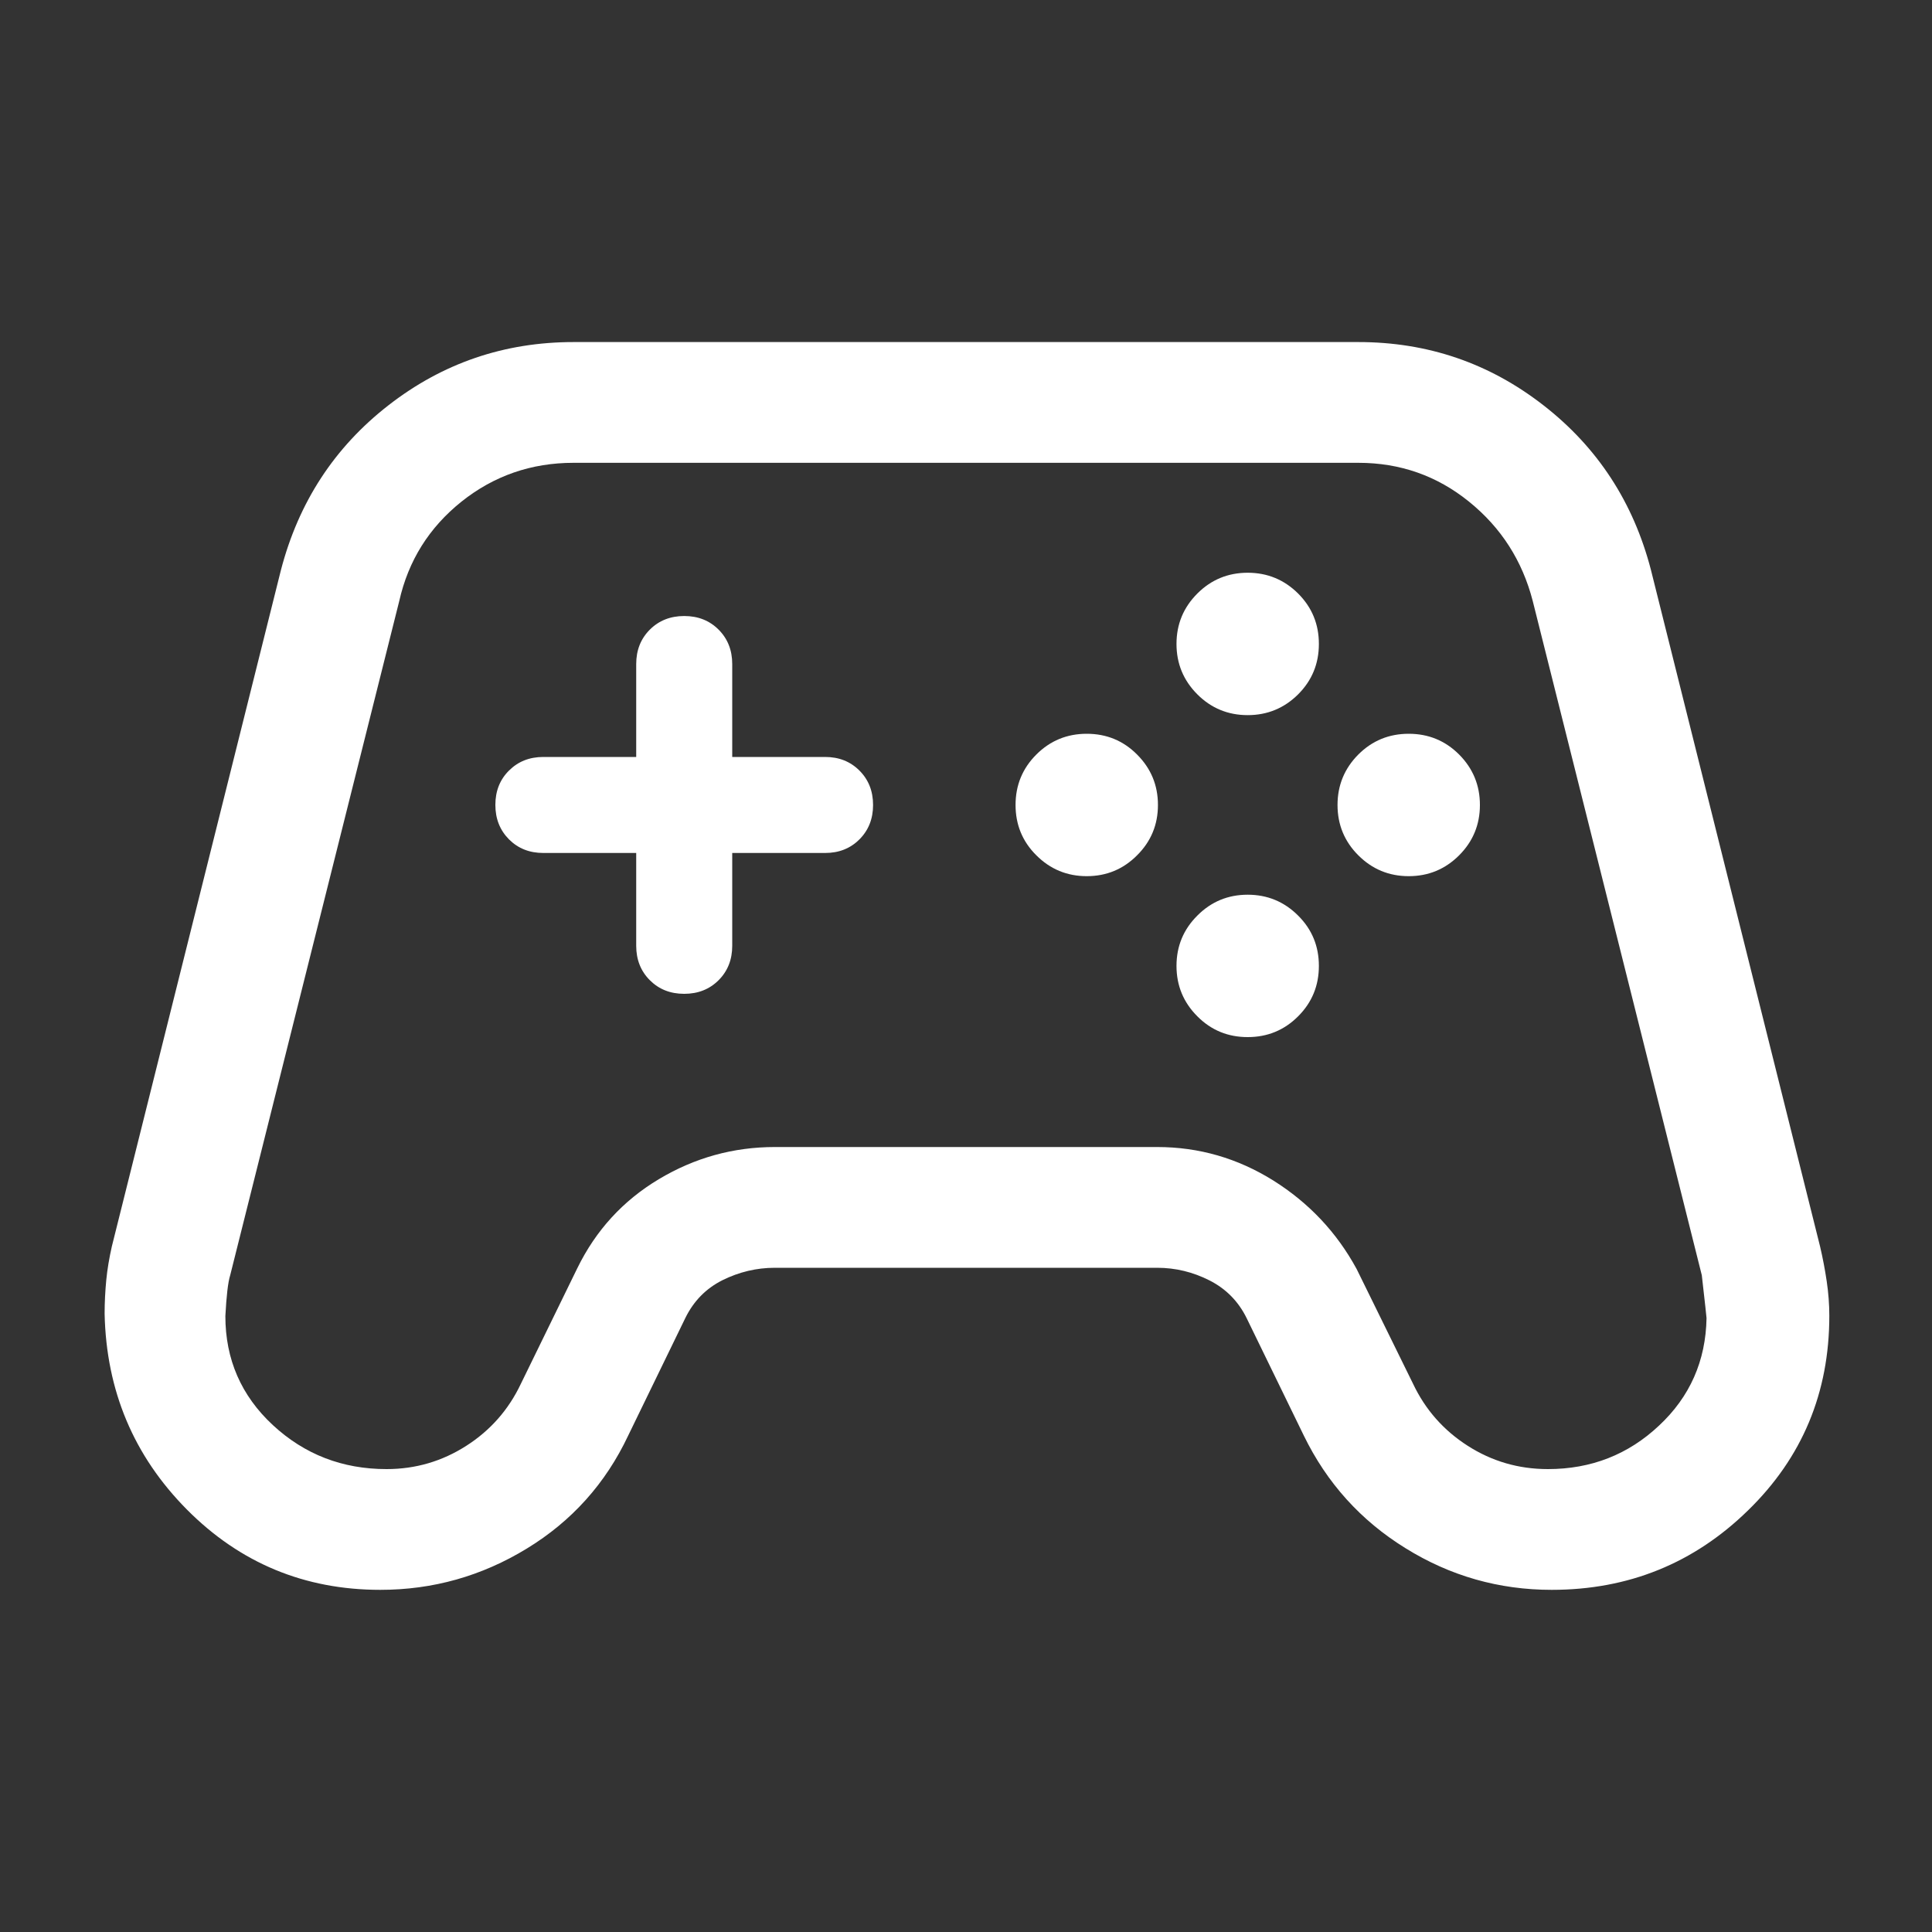 <svg width="20" height="20" viewBox="0 0 20 20" fill="none" xmlns="http://www.w3.org/2000/svg">
<rect x="0" y="0" width="20" height="20" fill="#333333" stroke="none"/>
<mask id="mask0_309_3747" style="mask-type:alpha" maskUnits="userSpaceOnUse" x="0" y="0" width="20" height="20">
<rect width="20" height="20" fill="#D9D9D9"/>
</mask>
<g mask="url(#mask0_309_3747)">
<path d="M3.937 16.458C3.152 16.458 2.484 16.18 1.934 15.626C1.384 15.071 1.1 14.396 1.083 13.6C1.083 13.483 1.089 13.367 1.1 13.252C1.111 13.138 1.131 13.021 1.158 12.902L2.908 5.902C3.091 5.199 3.462 4.63 4.022 4.195C4.582 3.759 5.221 3.541 5.937 3.541H14.062C14.779 3.541 15.417 3.759 15.977 4.195C16.537 4.63 16.909 5.199 17.091 5.902L18.841 12.902C18.869 13.021 18.892 13.142 18.91 13.263C18.928 13.384 18.937 13.504 18.937 13.621C18.937 14.417 18.657 15.089 18.095 15.636C17.534 16.184 16.856 16.458 16.063 16.458C15.516 16.458 15.012 16.314 14.55 16.027C14.087 15.741 13.736 15.352 13.497 14.861L12.905 13.645C12.82 13.472 12.691 13.341 12.521 13.255C12.35 13.168 12.169 13.124 11.979 13.124H8.021C7.832 13.124 7.652 13.167 7.48 13.252C7.308 13.338 7.18 13.469 7.094 13.645L6.503 14.861C6.269 15.357 5.919 15.747 5.453 16.031C4.986 16.316 4.481 16.458 3.937 16.458ZM4.002 15.208C4.302 15.208 4.577 15.127 4.827 14.967C5.077 14.807 5.265 14.593 5.392 14.325L5.976 13.129C6.168 12.736 6.449 12.429 6.82 12.207C7.191 11.985 7.591 11.874 8.021 11.874H11.979C12.412 11.874 12.812 11.99 13.182 12.221C13.551 12.453 13.838 12.758 14.044 13.137L14.628 14.325C14.755 14.593 14.944 14.807 15.194 14.967C15.444 15.127 15.72 15.208 16.024 15.208C16.471 15.208 16.855 15.058 17.174 14.758C17.494 14.459 17.658 14.088 17.666 13.645C17.666 13.638 17.65 13.49 17.617 13.201L15.867 6.222C15.759 5.804 15.539 5.461 15.207 5.193C14.876 4.925 14.494 4.791 14.062 4.791H5.937C5.5 4.791 5.113 4.925 4.777 5.193C4.442 5.461 4.227 5.804 4.133 6.222L2.383 13.201C2.36 13.274 2.344 13.415 2.333 13.624C2.333 14.072 2.497 14.448 2.824 14.752C3.152 15.056 3.544 15.208 4.002 15.208ZM11.25 9.07C11.454 9.07 11.628 8.998 11.771 8.854C11.915 8.711 11.987 8.537 11.987 8.333C11.987 8.129 11.915 7.955 11.771 7.811C11.628 7.667 11.454 7.596 11.25 7.596C11.046 7.596 10.872 7.667 10.728 7.811C10.584 7.955 10.513 8.129 10.513 8.333C10.513 8.537 10.584 8.711 10.728 8.854C10.872 8.998 11.046 9.07 11.25 9.07ZM12.916 7.403C13.12 7.403 13.294 7.331 13.438 7.188C13.582 7.044 13.653 6.87 13.653 6.666C13.653 6.462 13.582 6.288 13.438 6.144C13.294 6.001 13.12 5.929 12.916 5.929C12.712 5.929 12.538 6.001 12.395 6.144C12.251 6.288 12.179 6.462 12.179 6.666C12.179 6.87 12.251 7.044 12.395 7.188C12.538 7.331 12.712 7.403 12.916 7.403ZM12.916 10.736C13.12 10.736 13.294 10.665 13.438 10.521C13.582 10.377 13.653 10.203 13.653 9.999C13.653 9.795 13.582 9.621 13.438 9.478C13.294 9.334 13.12 9.262 12.916 9.262C12.712 9.262 12.538 9.334 12.395 9.478C12.251 9.621 12.179 9.795 12.179 9.999C12.179 10.203 12.251 10.377 12.395 10.521C12.538 10.665 12.712 10.736 12.916 10.736ZM14.583 9.07C14.787 9.07 14.961 8.998 15.105 8.854C15.248 8.711 15.32 8.537 15.32 8.333C15.32 8.129 15.248 7.955 15.105 7.811C14.961 7.667 14.787 7.596 14.583 7.596C14.379 7.596 14.205 7.667 14.061 7.811C13.918 7.955 13.846 8.129 13.846 8.333C13.846 8.537 13.918 8.711 14.061 8.854C14.205 8.998 14.379 9.07 14.583 9.07ZM7.083 10.288C7.226 10.288 7.345 10.241 7.439 10.147C7.533 10.053 7.58 9.934 7.58 9.791V8.83H8.541C8.685 8.83 8.803 8.783 8.897 8.689C8.991 8.595 9.038 8.476 9.038 8.333C9.038 8.19 8.991 8.071 8.897 7.977C8.803 7.883 8.685 7.836 8.541 7.836H7.58V6.874C7.58 6.731 7.533 6.612 7.439 6.518C7.345 6.424 7.227 6.377 7.083 6.377C6.94 6.377 6.821 6.424 6.727 6.518C6.633 6.612 6.586 6.731 6.586 6.874V7.836H5.625C5.481 7.836 5.363 7.883 5.269 7.977C5.175 8.07 5.128 8.189 5.128 8.332C5.128 8.476 5.175 8.594 5.269 8.689C5.363 8.783 5.481 8.83 5.625 8.83H6.586V9.791C6.586 9.934 6.633 10.053 6.727 10.147C6.821 10.241 6.939 10.288 7.083 10.288Z" fill="white"/>
</g>
</svg>
